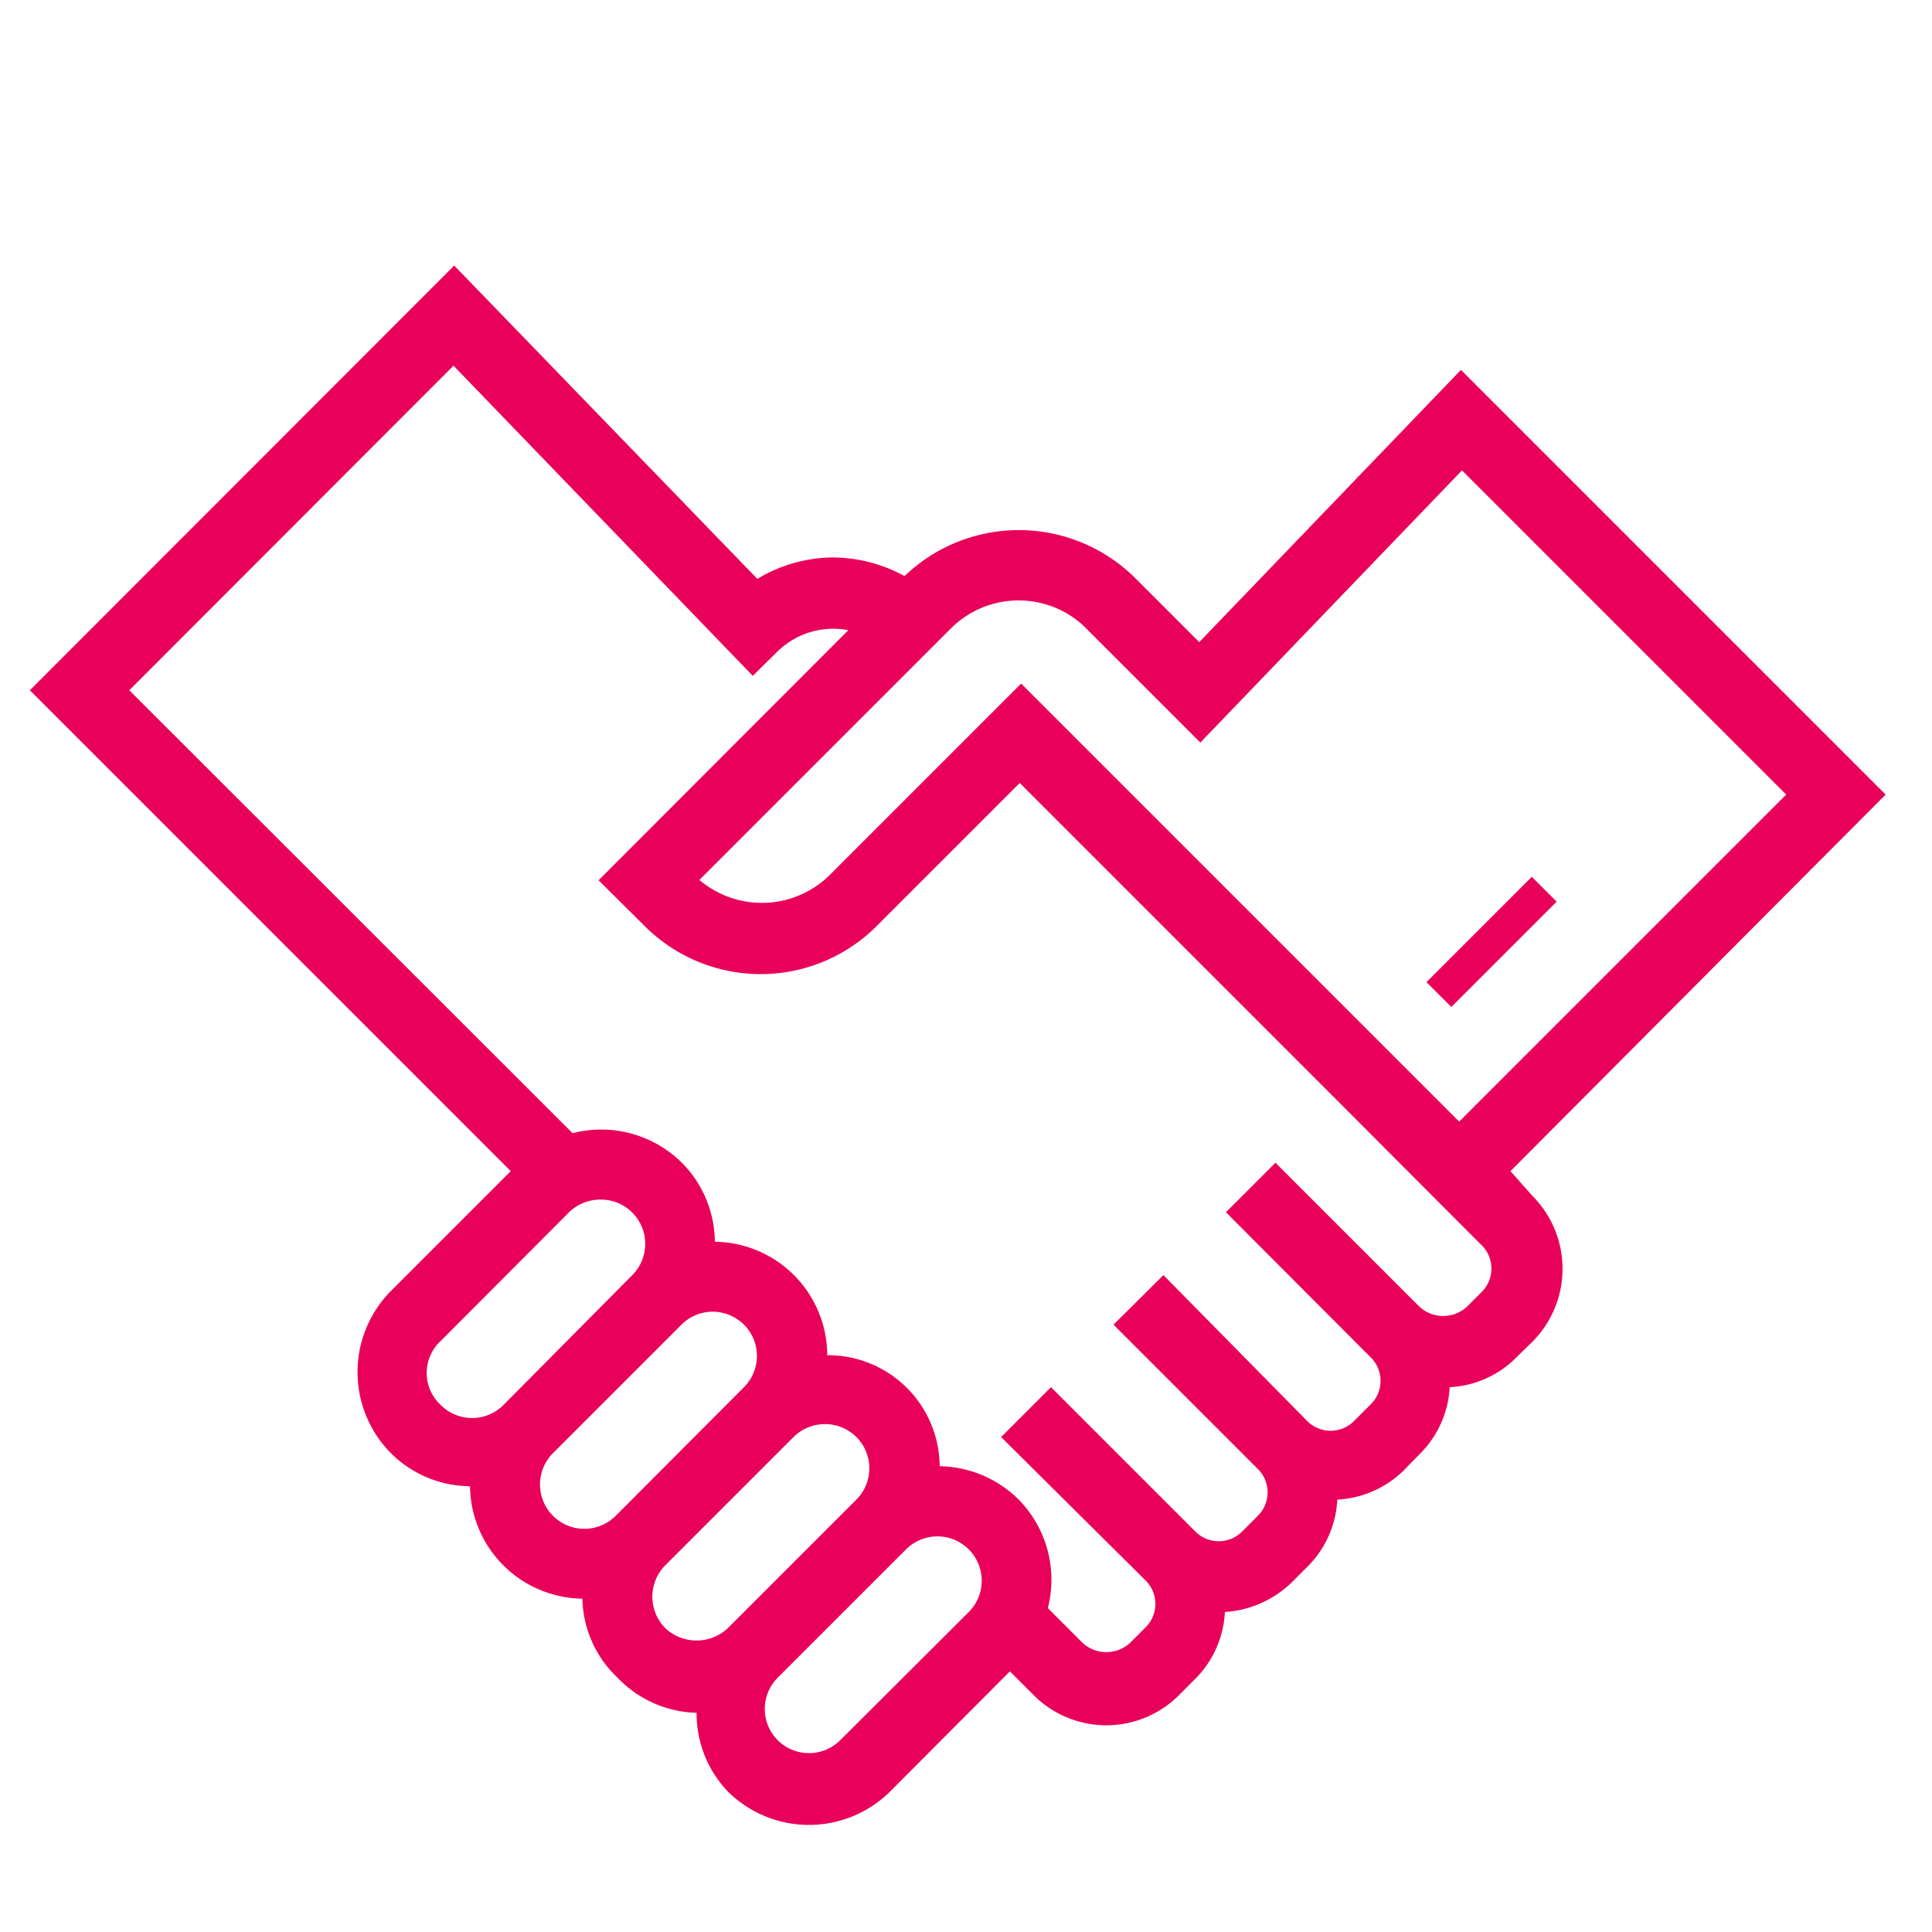 <svg xmlns="http://www.w3.org/2000/svg" width="55" height="55"><path d="M38.1 31.31l-9-9-4.1 4.04a4.67 4.67 0 01-6.63 0l-1.3-1.29 7.11-7.12a2.27 2.27 0 00-2 .59l-.72.71-8.52-8.83-9.26 9.24 12.61 12.61a3.26 3.26 0 013.11.84 3.22 3.22 0 01.94 2.25 3.24 3.24 0 013.2 3.23 3.18 3.18 0 013.2 3.16 3.27 3.27 0 012.25.95 3.26 3.26 0 01.84 3.11l1 1a1 1 0 001.33 0l.46-.46a.94.94 0 000-1.32l-4.12-4.11 1.42-1.42L34 43.6a.94.94 0 001.33 0l.45-.45a.94.94 0 000-1.33l-4.08-4.11 1.42-1.41 4.11 4.11a.94.94 0 001.32 0L39 40a.94.94 0 000-1.33l-4.1-4.16 1.41-1.41 4.11 4.11a1 1 0 001.33 0l.46-.46a.94.94 0 000-1.32z" fill="none"/><path d="M43 33.34l10.68-10.72-12.09-12.09-7.45 7.75-.53-.53-1.28-1.28a4.7 4.7 0 00-6.58-.07 4.28 4.28 0 00-2-.53 4.2 4.2 0 00-2.19.61l-8.63-8.92L.85 19.65l13.69 13.69-3.41 3.41a3.28 3.28 0 000 4.62 3.22 3.22 0 002.25.94 3.24 3.24 0 003.2 3.2 3.18 3.18 0 001 2.25 3.22 3.22 0 002.25 1 3.22 3.22 0 00.89 2.24 3.28 3.28 0 004.62 0l3.41-3.42.67.67a2.92 2.92 0 004.15 0l.46-.46a2.89 2.89 0 00.84-1.9 3 3 0 001.9-.84l.46-.46a2.89 2.89 0 00.84-1.9 2.9 2.9 0 001.9-.84l.45-.46a2.9 2.9 0 00.85-1.9 2.86 2.86 0 001.89-.84l.46-.45a2.94 2.94 0 000-4.16zM27.08 17.88a2.73 2.73 0 013.74-.09l3.35 3.35 7.45-7.75 9.23 9.23-9.31 9.31-12.47-12.47-5.48 5.48a2.75 2.75 0 01-3.68.11zm-4.94 31.66a1.26 1.26 0 010-1.78l3.65-3.65a1.26 1.26 0 011.79 1.78l-3.66 3.65a1.26 1.26 0 01-1.78 0zm-9.59-11.37l3.65-3.66a1.28 1.28 0 01.89-.36A1.26 1.26 0 0118 36.3L14.33 40a1.26 1.26 0 01-1.78 0 1.24 1.24 0 010-1.83zm3.19 3.2l3.66-3.66a1.27 1.27 0 01.89-.37 1.29 1.29 0 01.89.37 1.26 1.26 0 010 1.78l-3.65 3.66a1.26 1.26 0 01-1.79-1.78zm3.2 3.19l3.65-3.65a1.27 1.27 0 011.79 0 1.26 1.26 0 010 1.78l-3.66 3.66a1.3 1.3 0 01-1.78 0 1.27 1.27 0 010-1.79zm23.27-7.81l-.46.46a1 1 0 01-1.33 0l-4.11-4.11-1.41 1.41 4.1 4.11A.94.94 0 0139 40l-.46.46a.94.94 0 01-1.32 0l-4.1-4.16-1.42 1.41 4.11 4.11a.94.94 0 010 1.33l-.45.45a.94.94 0 01-1.33 0l-4.11-4.11-1.42 1.42L32.62 45a.94.94 0 010 1.32l-.46.46a1 1 0 01-1.33 0l-1-1a3.26 3.26 0 00-.83-3.09 3.27 3.27 0 00-2.25-.95 3.18 3.18 0 00-3.2-3.16 3.24 3.24 0 00-3.2-3.23 3.22 3.22 0 00-.94-2.25 3.26 3.26 0 00-3.11-.84L3.68 19.65l9.23-9.24 8.52 8.83.72-.71a2.27 2.27 0 012-.59l-7.11 7.12 1.3 1.29a4.67 4.67 0 006.63 0l4.06-4.06 9 9 4.11 4.12a.94.94 0 01.07 1.34z" fill="#E9005A"/><path d="M20.72 46.35l3.66-3.66a1.26 1.26 0 000-1.78 1.27 1.27 0 00-1.79 0l-3.65 3.65a1.27 1.27 0 000 1.79 1.3 1.3 0 001.78 0zm-3.19-3.2l3.65-3.66a1.26 1.26 0 000-1.78 1.29 1.29 0 00-.89-.37 1.27 1.27 0 00-.89.37l-3.66 3.66a1.26 1.26 0 001.79 1.78zM14.33 40L18 36.3a1.26 1.26 0 00-1.78-1.79l-3.65 3.66a1.24 1.24 0 000 1.78 1.26 1.26 0 001.76.05zm13.25 5.89a1.26 1.26 0 00-1.79-1.78l-3.65 3.65a1.26 1.26 0 001.78 1.78zm-7.67-20.84a2.75 2.75 0 003.68-.11l5.48-5.48 12.47 12.47 9.31-9.31-9.23-9.23-7.45 7.75-3.35-3.35a2.73 2.73 0 00-3.74.09zm23.7-.05l.71.71-3 3-.71-.71z" fill="none"/><path fill="#E9005A" d="M40.609 27.96l2.998-2.999.707.707-2.998 2.998z"/></svg>